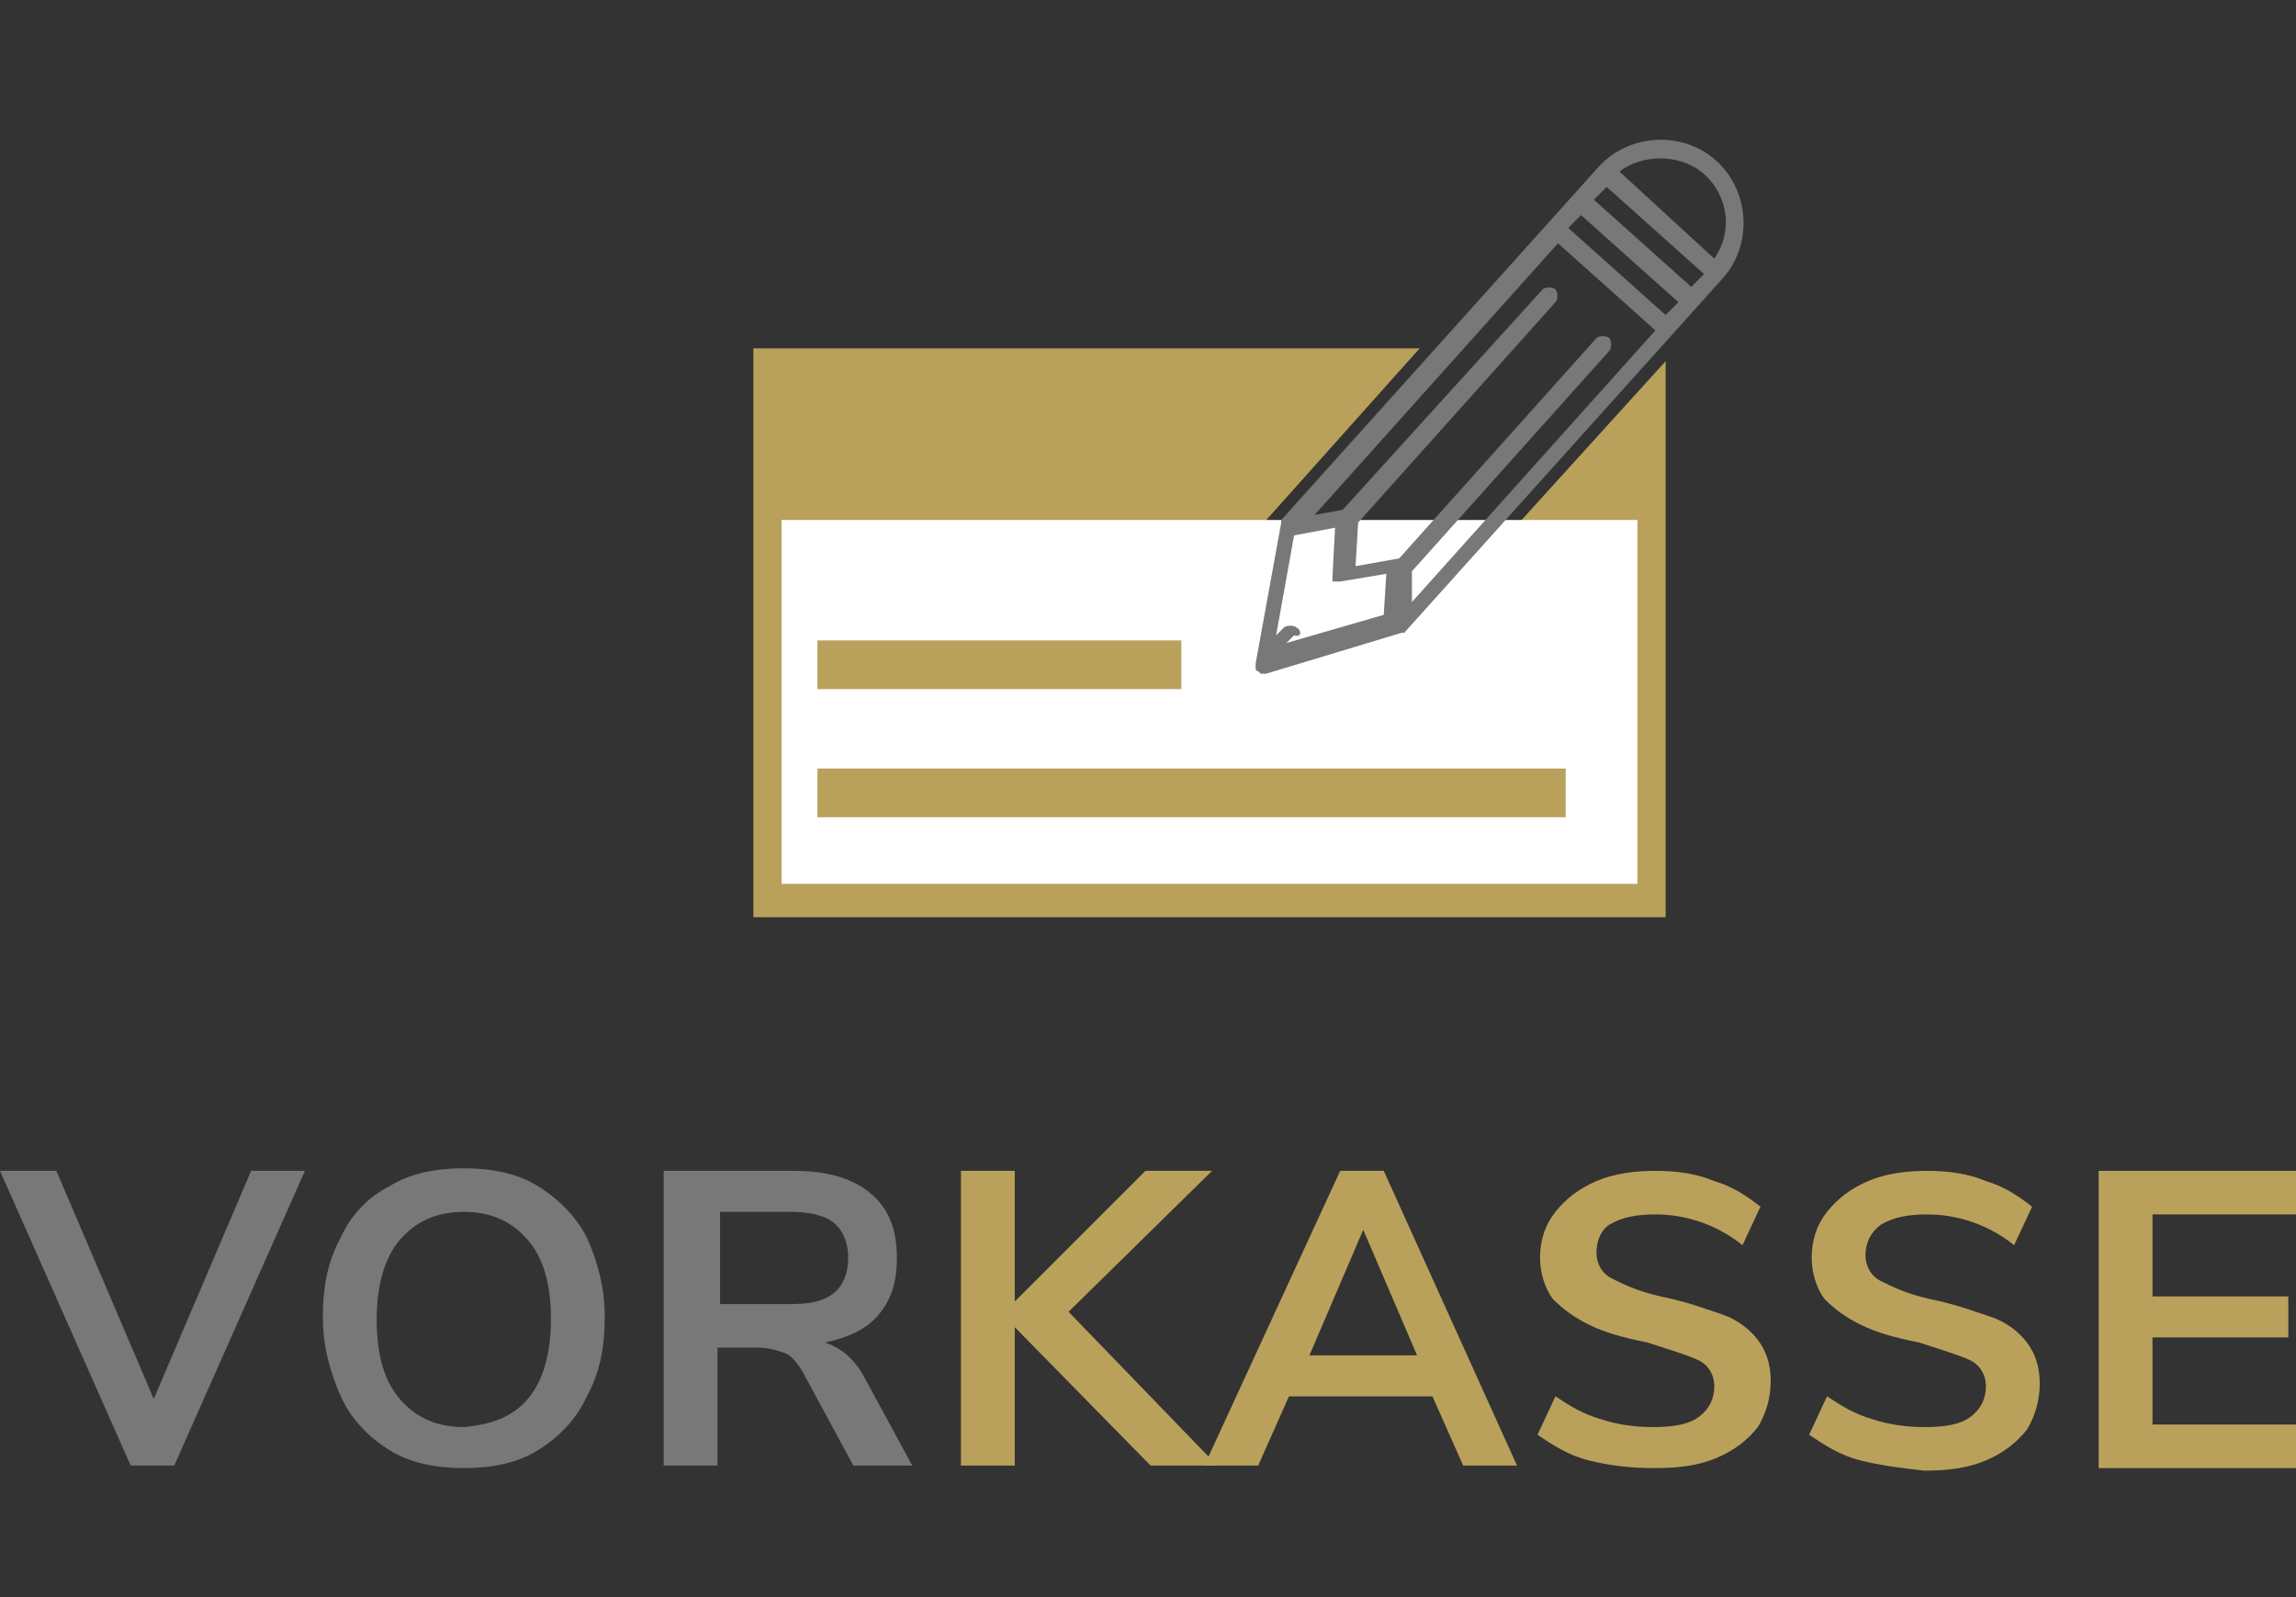 <svg width="115" height="80" viewBox="0 0 115 80" fill="none" xmlns="http://www.w3.org/2000/svg">
<rect x="0" y="0" width="115" height="80" fill="#333333" stroke="none"/>
<g clip-path="url(#clip0)">
<path d="M69.693 33.236C69.565 33.364 69.565 33.364 69.565 33.364L61.736 35.675H61.607C61.479 35.675 61.479 35.675 61.35 35.675C61.222 35.675 61.222 35.675 61.222 35.546L61.094 35.418V35.29V35.161L62.506 27.204V27.075L71.105 17.449H37.734V45.943H83.426V18.091L69.693 33.236Z" fill="#BAA15B"/>
<path d="M82.014 26.047H39.146V44.272H82.014V26.047Z" fill="white"/>
<path d="M59.169 32.078H40.943V34.517H59.169V32.078Z" fill="#BAA15B"/>
<path d="M78.421 38.496H40.943V40.935H78.421V38.496Z" fill="#BAA15B"/>
<path d="M85.993 8.079C84.325 6.539 81.629 6.667 80.089 8.336L64.174 26.048V26.176L62.891 33.236C62.891 33.236 62.891 33.236 62.891 33.364V33.492C62.891 33.492 62.891 33.62 63.019 33.62L63.147 33.749H63.276H63.404L70.207 31.695C70.207 31.695 70.207 31.695 70.335 31.695L86.25 13.983C87.79 12.315 87.662 9.619 85.993 8.079ZM85.352 8.721C86.635 9.876 86.763 11.673 85.865 12.957L81.116 8.593C82.271 7.694 84.196 7.694 85.352 8.721ZM83.426 15.78L78.549 11.416L79.191 10.775L84.068 15.138L83.426 15.78ZM64.944 31.439C64.816 31.31 64.431 31.31 64.302 31.439L63.917 31.824L64.816 26.818L66.869 26.433L66.741 28.872C66.741 28.872 66.741 28.872 66.741 29C66.741 29 66.741 29 66.741 29.128C66.741 29.128 66.741 29.128 66.869 29.128C66.869 29.128 66.869 29.128 66.998 29.128C66.998 29.128 66.998 29.128 67.126 29.128L69.436 28.743L69.308 30.797L64.431 32.209L64.816 31.824C65.201 31.952 65.201 31.567 64.944 31.439ZM70.72 28.615L80.603 17.577C80.731 17.449 80.731 17.064 80.603 16.935C80.474 16.807 80.089 16.807 79.961 16.935L70.078 27.973L67.896 28.358L68.025 26.176L77.907 15.138C78.036 15.01 78.036 14.625 77.907 14.497C77.779 14.368 77.394 14.368 77.266 14.497L67.254 25.535L65.843 25.791L78.036 12.186L82.913 16.55L70.72 30.155V28.615ZM84.71 14.368L79.833 10.005L80.474 9.363L85.352 13.727L84.71 14.368Z" fill="#787878"/>
<path d="M12.578 58.648H15.273L8.728 73.409H6.546L0 58.648H2.824L7.701 70.071L12.578 58.648Z" fill="#787878"/>
<path d="M19.509 72.638C18.482 71.996 17.584 71.098 17.07 69.942C16.557 68.787 16.172 67.504 16.172 65.964C16.172 64.424 16.429 63.14 17.07 61.985C17.584 60.83 18.482 59.931 19.509 59.418C20.536 58.776 21.819 58.52 23.231 58.52C24.643 58.52 25.926 58.776 26.953 59.418C27.98 60.06 28.878 60.958 29.392 61.985C29.905 63.14 30.29 64.424 30.29 65.964C30.29 67.504 30.034 68.787 29.392 69.942C28.878 71.098 27.98 71.996 26.953 72.638C25.926 73.28 24.643 73.536 23.231 73.536C21.819 73.536 20.536 73.28 19.509 72.638ZM26.44 70.071C27.21 69.172 27.595 67.761 27.595 66.092C27.595 64.295 27.21 63.012 26.44 62.113C25.67 61.215 24.643 60.702 23.231 60.702C21.819 60.702 20.792 61.215 20.022 62.113C19.252 63.012 18.867 64.424 18.867 66.092C18.867 67.889 19.252 69.172 20.022 70.071C20.792 70.969 21.819 71.483 23.231 71.483C24.643 71.354 25.67 70.969 26.44 70.071Z" fill="#787878"/>
<path d="M45.692 73.409H42.74L40.173 68.66C39.916 68.275 39.66 67.889 39.275 67.761C38.889 67.633 38.505 67.504 37.991 67.504H35.938V73.409H33.242V58.648H39.788C41.456 58.648 42.74 59.033 43.638 59.804C44.537 60.574 44.922 61.6 44.922 63.012C44.922 64.167 44.665 65.066 44.023 65.836C43.382 66.606 42.483 66.991 41.328 67.248C42.098 67.504 42.74 68.018 43.253 68.916L45.692 73.409ZM41.713 64.809C42.227 64.424 42.483 63.782 42.483 63.012C42.483 62.242 42.227 61.6 41.713 61.215C41.2 60.83 40.43 60.702 39.531 60.702H36.066V65.323H39.531C40.558 65.323 41.2 65.194 41.713 64.809Z" fill="#787878"/>
<path d="M60.965 73.409H57.628L50.826 66.478V73.409H48.131V58.648H50.826V65.194L57.372 58.648H60.709L53.521 65.708L60.965 73.409Z" fill="#BAA15B"/>
<path d="M73.287 73.409L71.747 69.943H64.559L63.019 73.409H60.324L67.126 58.648H69.308L75.982 73.409H73.287ZM65.586 67.889H70.977L68.281 61.6L65.586 67.889Z" fill="#BAA15B"/>
<path d="M79.576 73.152C78.549 72.895 77.779 72.382 77.009 71.868L77.907 69.943C78.677 70.457 79.319 70.841 80.218 71.098C80.988 71.355 81.886 71.483 82.785 71.483C83.811 71.483 84.582 71.355 85.095 70.97C85.608 70.585 85.865 70.071 85.865 69.43C85.865 68.916 85.608 68.403 85.095 68.146C84.582 67.889 83.683 67.633 82.528 67.248C81.244 66.991 80.346 66.734 79.576 66.349C78.806 65.964 78.292 65.579 77.779 65.066C77.394 64.552 77.137 63.782 77.137 63.012C77.137 62.114 77.394 61.344 77.907 60.702C78.421 60.06 79.062 59.547 79.961 59.162C80.859 58.777 81.886 58.648 82.913 58.648C83.94 58.648 84.966 58.777 85.865 59.162C86.763 59.419 87.534 59.932 88.175 60.445L87.277 62.37C85.993 61.344 84.453 60.83 82.913 60.83C82.014 60.83 81.244 60.959 80.603 61.344C80.218 61.6 79.961 62.114 79.961 62.756C79.961 63.269 80.218 63.782 80.731 64.039C81.244 64.296 82.014 64.681 83.17 64.938C84.453 65.194 85.48 65.579 86.25 65.836C87.02 66.093 87.662 66.606 88.047 67.119C88.432 67.633 88.689 68.275 88.689 69.173C88.689 70.071 88.432 70.841 88.047 71.483C87.534 72.125 86.892 72.638 85.993 73.023C85.095 73.409 84.068 73.537 82.913 73.537C81.629 73.537 80.603 73.409 79.576 73.152Z" fill="#BAA15B"/>
<path d="M93.181 73.152C92.154 72.895 91.384 72.382 90.614 71.868L91.512 69.943C92.282 70.457 92.924 70.841 93.823 71.098C94.593 71.355 95.491 71.483 96.389 71.483C97.416 71.483 98.186 71.355 98.7 70.97C99.213 70.585 99.47 70.071 99.47 69.43C99.47 68.916 99.213 68.403 98.7 68.146C98.186 67.889 97.288 67.633 96.133 67.248C94.849 66.991 93.951 66.734 93.181 66.349C92.411 65.964 91.897 65.579 91.384 65.066C90.999 64.552 90.742 63.782 90.742 63.012C90.742 62.114 90.999 61.344 91.512 60.702C92.026 60.06 92.667 59.547 93.566 59.162C94.464 58.777 95.491 58.648 96.518 58.648C97.545 58.648 98.571 58.777 99.47 59.162C100.368 59.419 101.138 59.932 101.78 60.445L100.882 62.37C99.598 61.344 98.058 60.83 96.518 60.83C95.619 60.83 94.849 60.959 94.207 61.344C93.694 61.729 93.437 62.242 93.437 62.884C93.437 63.397 93.694 63.911 94.207 64.167C94.721 64.424 95.491 64.809 96.646 65.066C97.93 65.323 98.956 65.708 99.727 65.964C100.497 66.221 101.138 66.734 101.523 67.248C101.908 67.761 102.165 68.403 102.165 69.301C102.165 70.2 101.908 70.97 101.523 71.612C101.01 72.253 100.368 72.767 99.47 73.152C98.571 73.537 97.545 73.665 96.389 73.665C95.234 73.537 94.207 73.409 93.181 73.152Z" fill="#BAA15B"/>
<path d="M105.117 73.409V58.648H115V60.83H107.812V64.938H114.615V66.991H107.812V71.355H115V73.537H105.117V73.409Z" fill="#BAA15B"/>
</g>
<defs>
<clipPath id="clip0">
<rect width="115" height="80" fill="white"/>
</clipPath>
</defs>
</svg>

